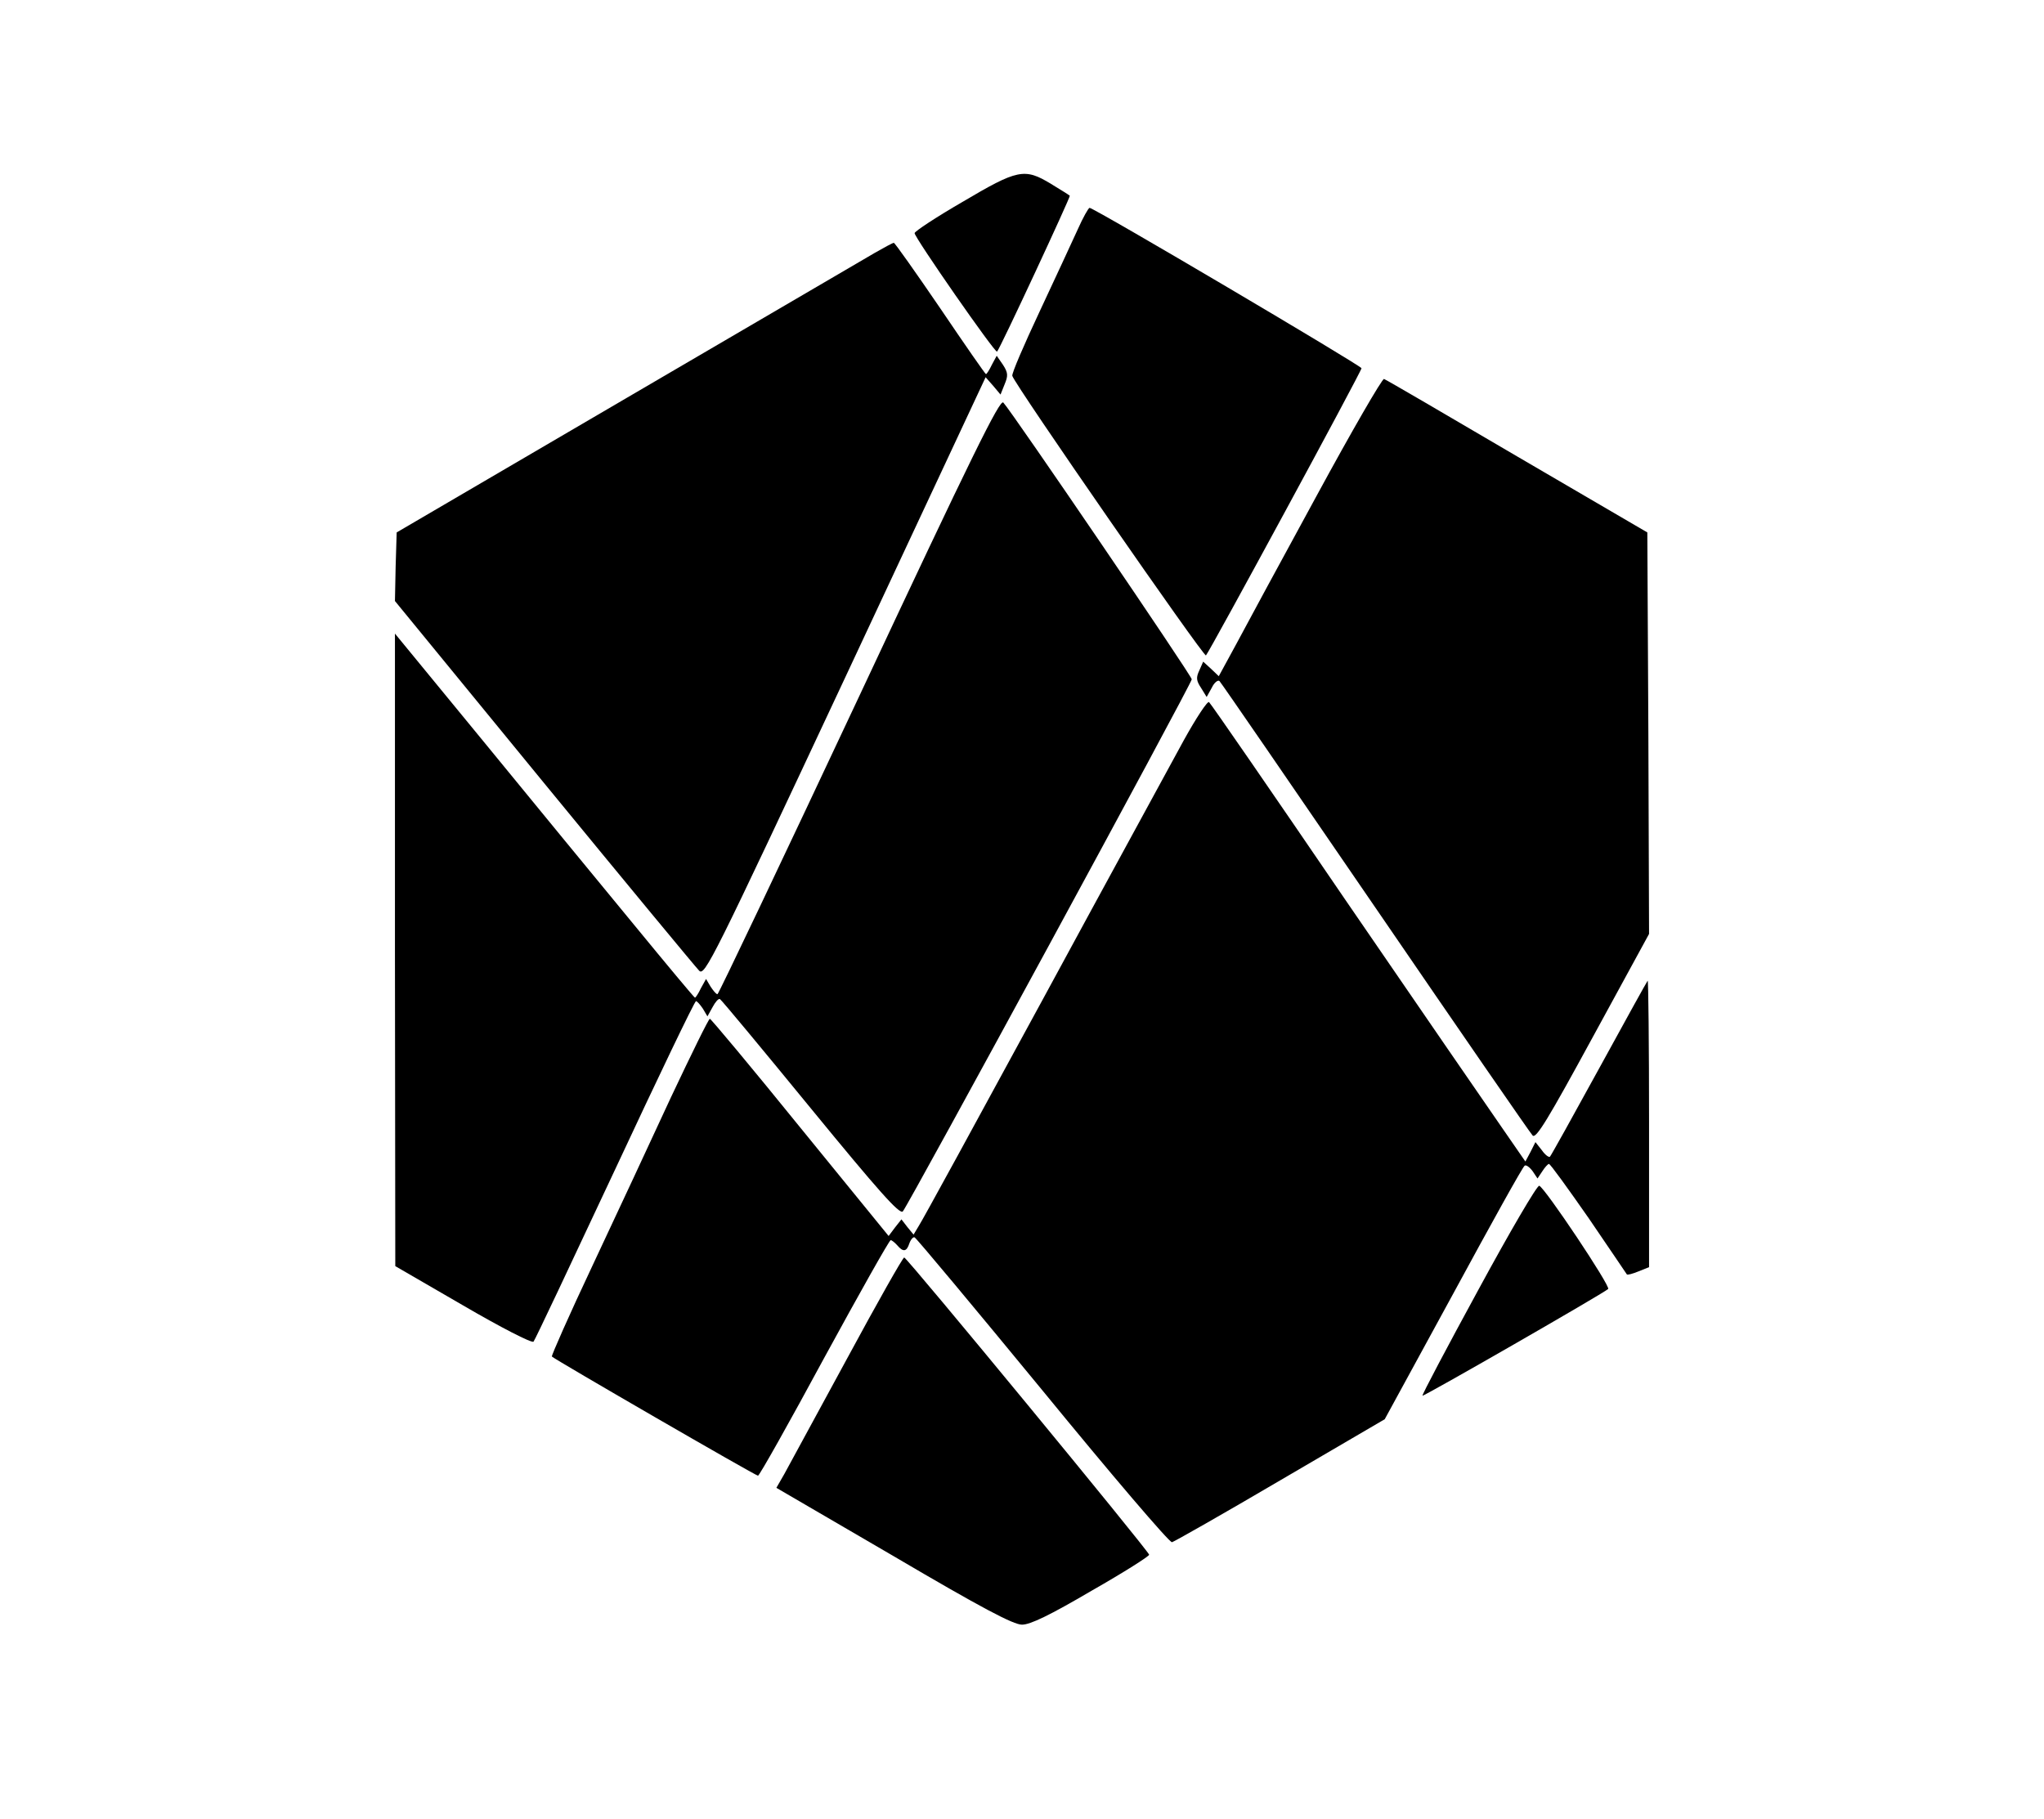 <?xml version="1.0" standalone="no"?>
<!DOCTYPE svg PUBLIC "-//W3C//DTD SVG 20010904//EN"
 "http://www.w3.org/TR/2001/REC-SVG-20010904/DTD/svg10.dtd">
<svg version="1.0" xmlns="http://www.w3.org/2000/svg"
 width="590pt" height="525pt" viewBox="0 0 590 525"
 preserveAspectRatio="xMidYMid meet">
<g transform="translate(0,525) scale(0.1,-0.1)"
fill="#000000" stroke="none">
<path d="M2778 4667 c-76 -44 -138 -85 -138 -90 0 -13 233 -348 238 -342 8 7
213 448 210 450 -2 2 -26 17 -54 34 -77 47 -97 42 -256 -52z"/>
<path d="M3111 4588 c-16 -35 -65 -141 -110 -237 -45 -96 -81 -179 -79 -186 6
-24 553 -813 559 -807 11 12 449 820 449 829 0 7 -772 463 -785 463 -3 0 -19
-28 -34 -62z"/>
<path d="M2525 4520 c-27 -16 -349 -204 -715 -418 l-665 -389 -3 -99 -2 -99
430 -525 c237 -289 439 -533 448 -542 16 -17 39 29 422 847 l405 866 22 -25
21 -25 12 30 c10 24 10 33 -5 56 l-18 26 -14 -26 c-7 -15 -15 -27 -17 -27 -2
0 -61 85 -132 190 -71 104 -131 189 -134 189 -3 0 -27 -13 -55 -29z"/>
<path d="M3800 3818 c-102 -187 -207 -381 -233 -430 l-49 -90 -22 21 -23 21
-11 -25 c-10 -21 -9 -30 5 -51 l16 -26 15 27 c7 15 18 23 22 19 5 -5 207 -299
450 -654 243 -355 447 -651 454 -658 10 -10 45 48 174 285 l162 297 -2 579 -3
580 -375 219 c-206 121 -379 222 -385 224 -5 2 -93 -150 -195 -338z"/>
<path d="M2480 3240 c-222 -473 -406 -860 -409 -860 -4 0 -12 10 -20 22 l-13
22 -15 -27 c-7 -15 -15 -27 -17 -27 -2 0 -82 96 -178 213 -96 116 -290 353
-431 525 l-257 313 0 -913 1 -913 195 -113 c108 -63 199 -110 204 -105 4 4
109 227 235 496 125 268 230 487 234 487 3 0 12 -10 20 -22 l13 -22 15 27 c8
15 17 25 21 23 5 -3 122 -144 262 -315 195 -238 257 -308 266 -298 16 18 834
1524 834 1536 0 10 -520 774 -544 799 -10 10 -90 -152 -416 -848z"/>
<path d="M3417 3113 c-35 -65 -219 -401 -407 -748 -188 -346 -349 -641 -358
-654 l-15 -25 -18 22 -17 22 -19 -24 -18 -24 -255 313 c-140 173 -258 314
-261 314 -3 1 -53 -101 -112 -226 -58 -126 -160 -344 -227 -487 -67 -142 -119
-260 -117 -262 9 -9 588 -344 595 -344 4 0 90 153 191 340 102 187 188 340
192 340 3 0 12 -7 19 -15 17 -20 27 -19 35 6 4 11 11 19 15 17 5 -2 171 -201
370 -443 198 -242 366 -439 373 -437 7 2 148 82 313 179 l301 176 198 363
c109 201 201 367 206 369 4 3 14 -4 23 -16 l14 -21 14 21 c7 11 16 21 19 21 4
0 55 -71 115 -157 59 -87 109 -160 110 -162 2 -2 17 2 34 9 l30 12 0 416 c0
228 -2 413 -4 411 -2 -2 -65 -116 -140 -253 -75 -137 -139 -252 -142 -255 -3
-3 -14 5 -23 18 l-19 24 -14 -28 -15 -28 -65 94 c-36 52 -240 348 -453 659
-212 311 -390 569 -395 573 -4 5 -37 -45 -73 -110z"/>
<path d="M4268 1528 c-91 -167 -164 -305 -162 -307 3 -3 520 294 536 308 8 7
-183 293 -199 298 -6 2 -85 -133 -175 -299z"/>
<path d="M2445 1328 c-87 -161 -169 -310 -181 -333 l-23 -40 338 -197 c255
-150 346 -198 371 -198 24 0 80 27 201 98 93 53 167 100 166 104 -4 14 -699
858 -707 858 -4 0 -78 -131 -165 -292z"/>
</g>
</svg>
